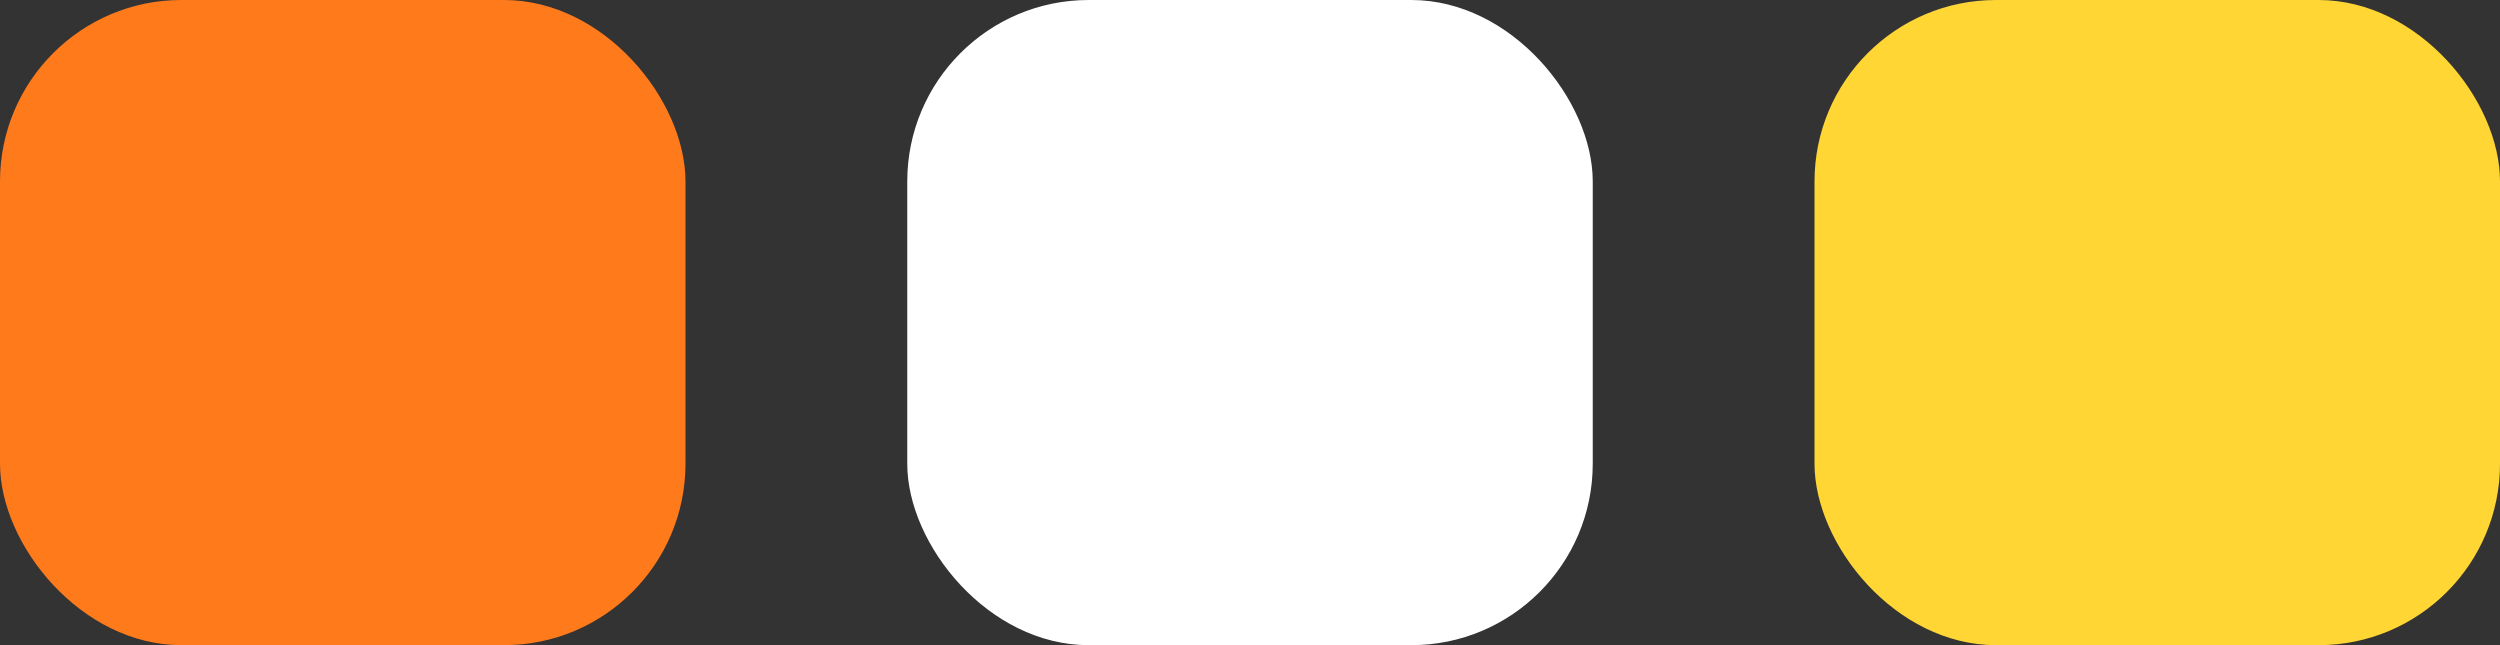 <svg xmlns="http://www.w3.org/2000/svg" width="124" height="32" viewBox="0 0 124 32" fill="none">
  <rect x="0" y="0" width="124" height="32" fill="#333333" stroke="none"/>
  <rect width="34" height="32" rx="9" fill="#FF7A1B"/>
  <rect x="45" width="34" height="32" rx="9" fill="white"/>
  <rect x="90" width="34" height="32" rx="9" fill="#FFD634"/>
</svg>